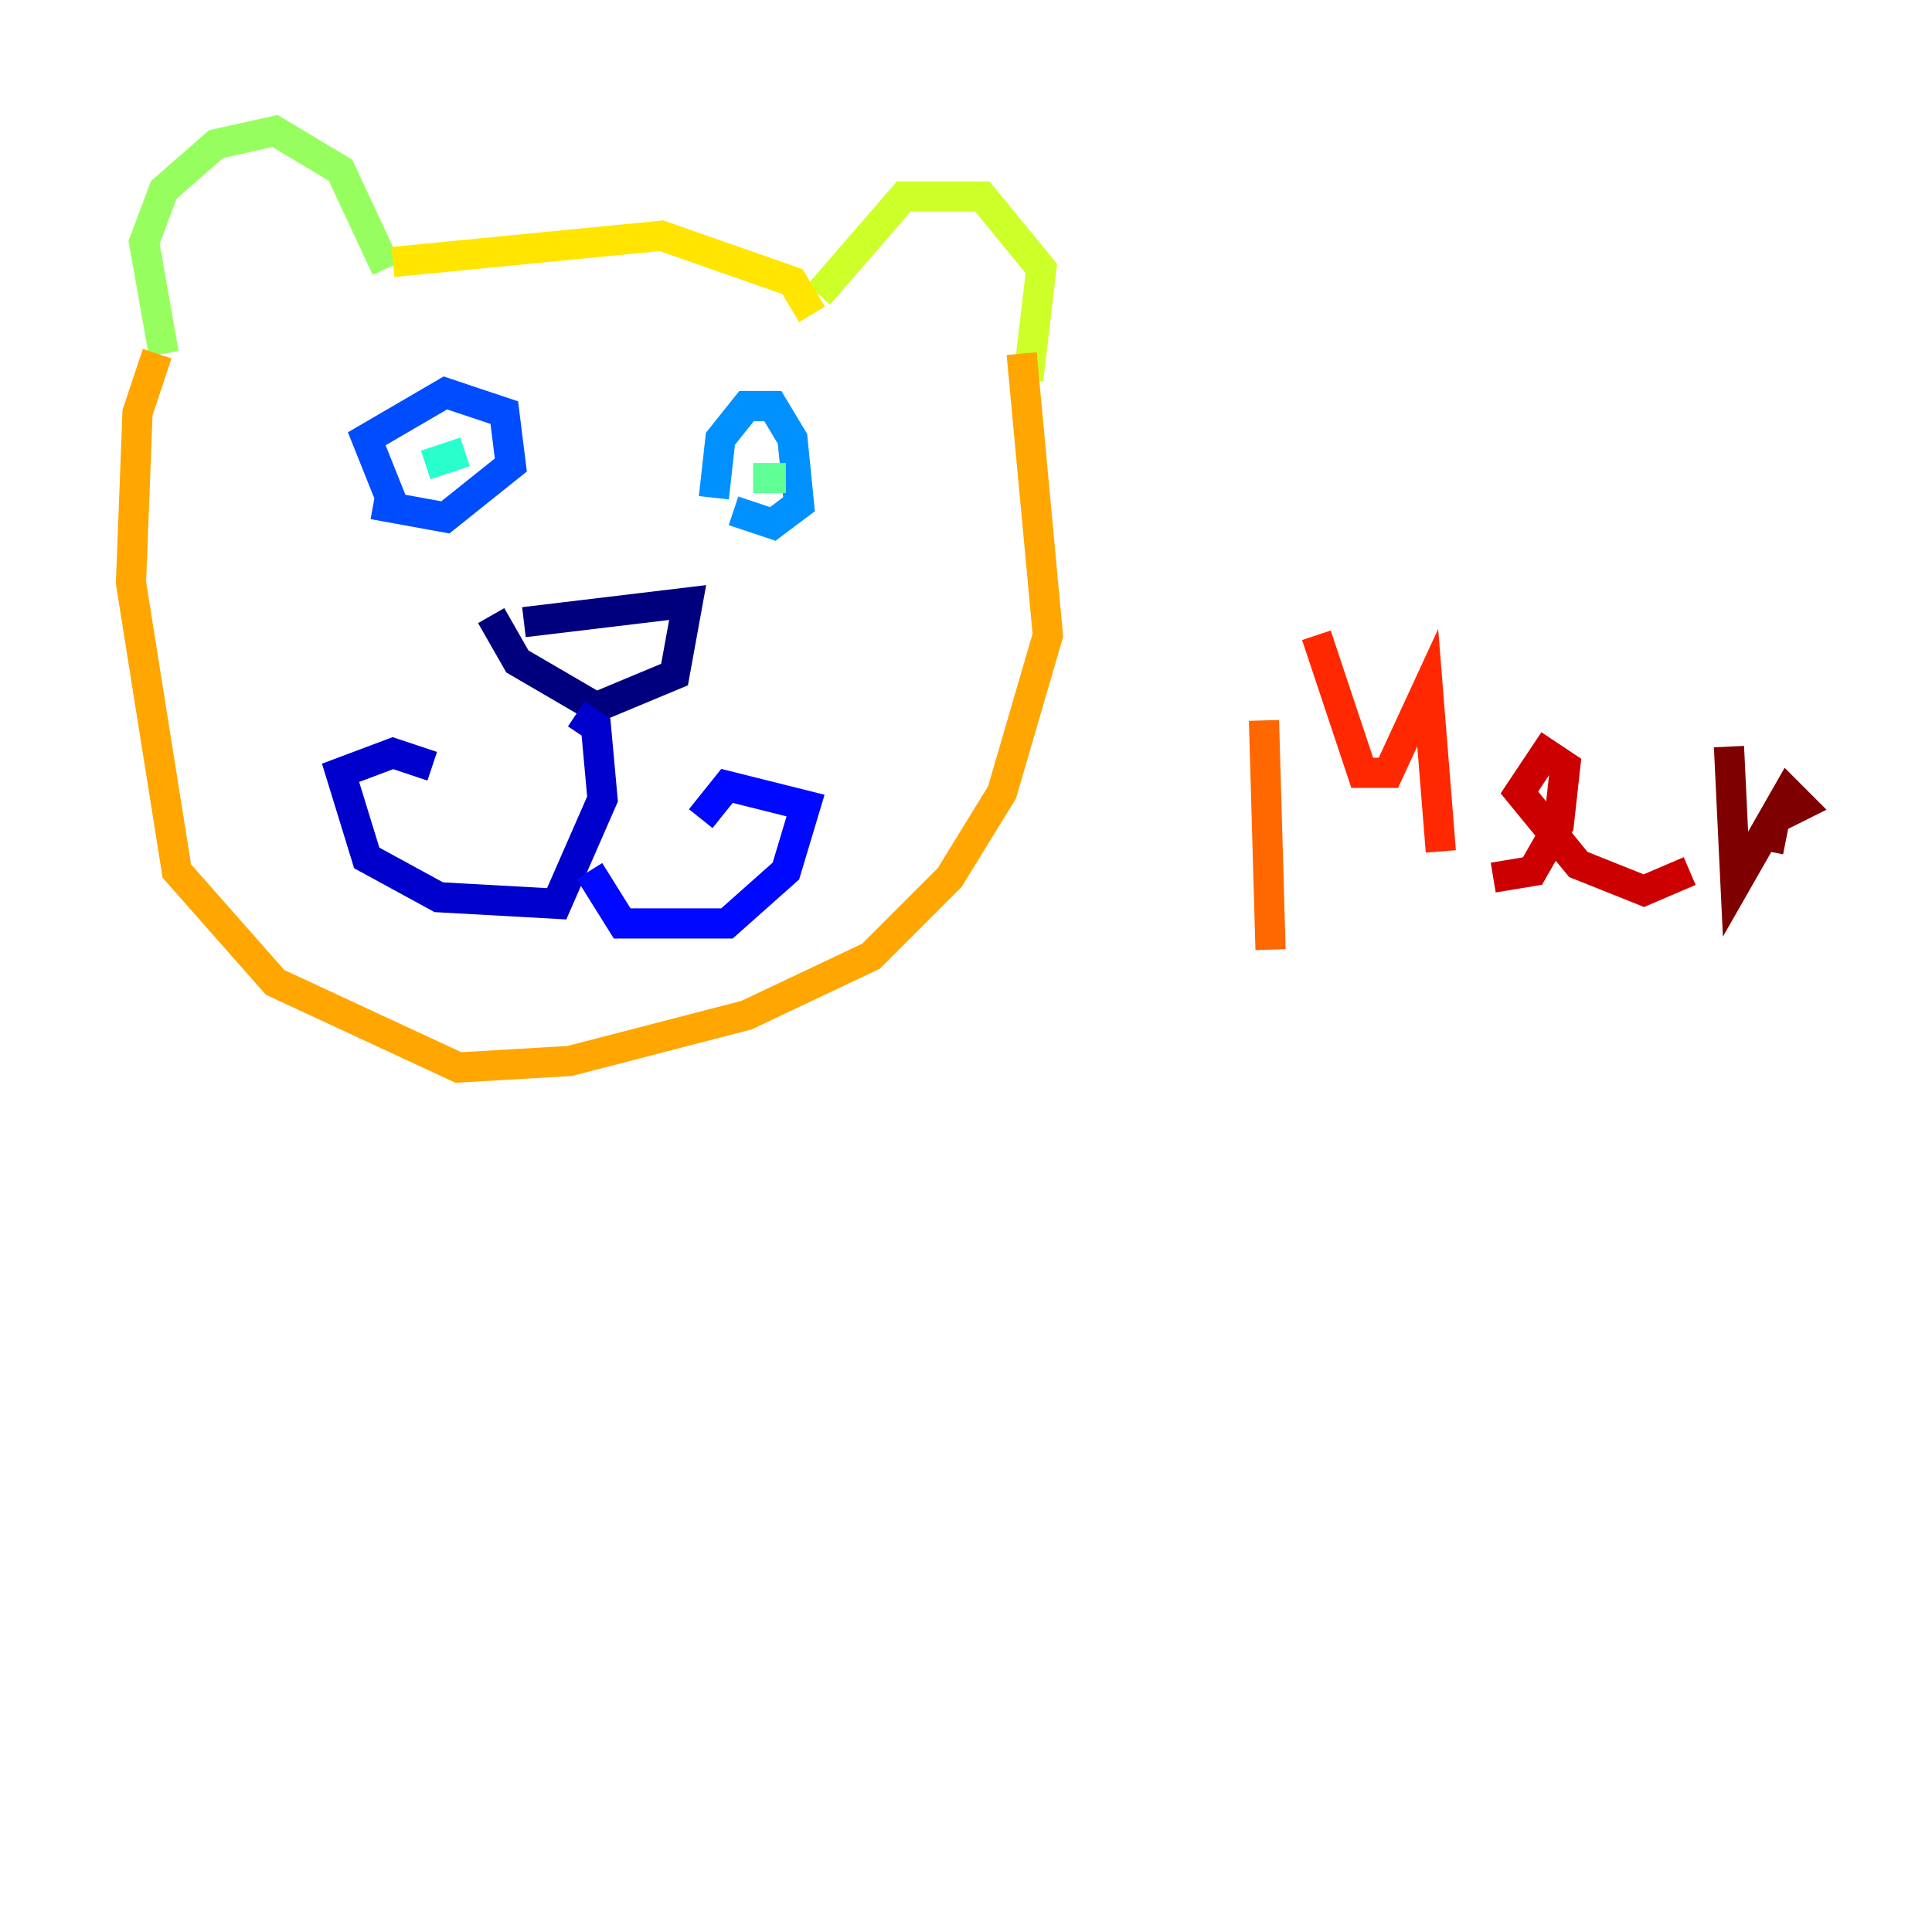 <?xml version="1.0" encoding="utf-8" ?>
<svg baseProfile="tiny" height="128" version="1.2" viewBox="0,0,128,128" width="128" xmlns="http://www.w3.org/2000/svg" xmlns:ev="http://www.w3.org/2001/xml-events" xmlns:xlink="http://www.w3.org/1999/xlink"><defs /><polyline fill="none" points="34.712,41.22 45.559,39.919 44.691,44.691 39.485,46.861 34.278,43.824 32.542,40.786" stroke="#00007f" stroke-width="2" /><polyline fill="none" points="38.183,47.295 39.485,48.163 39.919,52.936 36.881,59.878 29.071,59.444 24.298,56.841 22.563,51.2 26.034,49.898 28.637,50.766" stroke="#0000cc" stroke-width="2" /><polyline fill="none" points="39.051,57.709 41.22,61.18 48.163,61.18 52.068,57.709 53.37,53.37 48.163,52.068 46.427,54.237" stroke="#0008ff" stroke-width="2" /><polyline fill="none" points="26.034,33.41 24.298,29.071 29.505,26.034 33.41,27.336 33.844,30.807 29.505,34.278 24.732,33.41" stroke="#004cff" stroke-width="2" /><polyline fill="none" points="47.295,32.976 47.729,29.071 49.464,26.902 51.2,26.902 52.502,29.071 52.936,33.41 51.2,34.712 48.597,33.844" stroke="#0090ff" stroke-width="2" /><polyline fill="none" points="50.332,30.807 50.332,30.807" stroke="#00d4ff" stroke-width="2" /><polyline fill="none" points="28.203,30.807 30.807,29.939" stroke="#29ffcd" stroke-width="2" /><polyline fill="none" points="49.898,31.675 52.068,31.675" stroke="#5fff96" stroke-width="2" /><polyline fill="none" points="10.848,23.43 9.546,16.054 10.848,12.583 14.319,9.546 18.224,8.678 22.563,11.281 25.6,17.79" stroke="#96ff5f" stroke-width="2" /><polyline fill="none" points="54.237,19.525 59.878,13.017 65.085,13.017 68.99,17.79 68.122,25.166" stroke="#cdff29" stroke-width="2" /><polyline fill="none" points="26.034,17.356 43.824,15.62 52.502,18.658 53.803,20.827" stroke="#ffe500" stroke-width="2" /><polyline fill="none" points="10.414,23.43 9.112,27.336 8.678,38.617 11.715,57.709 18.224,65.085 30.373,70.725 37.749,70.291 49.464,67.254 57.709,63.349 62.915,58.142 66.386,52.502 69.424,42.088 67.688,23.43" stroke="#ffa600" stroke-width="2" /><polyline fill="none" points="83.742,47.729 84.176,62.915" stroke="#ff6700" stroke-width="2" /><polyline fill="none" points="87.214,42.088 90.251,51.2 91.986,51.2 94.59,45.559 95.458,56.407" stroke="#ff2800" stroke-width="2" /><polyline fill="none" points="98.929,58.142 101.532,57.709 103.268,54.671 103.702,50.766 102.4,49.898 100.664,52.502 104.57,57.275 108.909,59.01 111.946,57.709" stroke="#cc0000" stroke-width="2" /><polyline fill="none" points="114.549,49.464 114.983,58.576 118.454,52.502 119.322,53.37 117.586,54.237 117.153,56.407" stroke="#7f0000" stroke-width="2" /></svg>